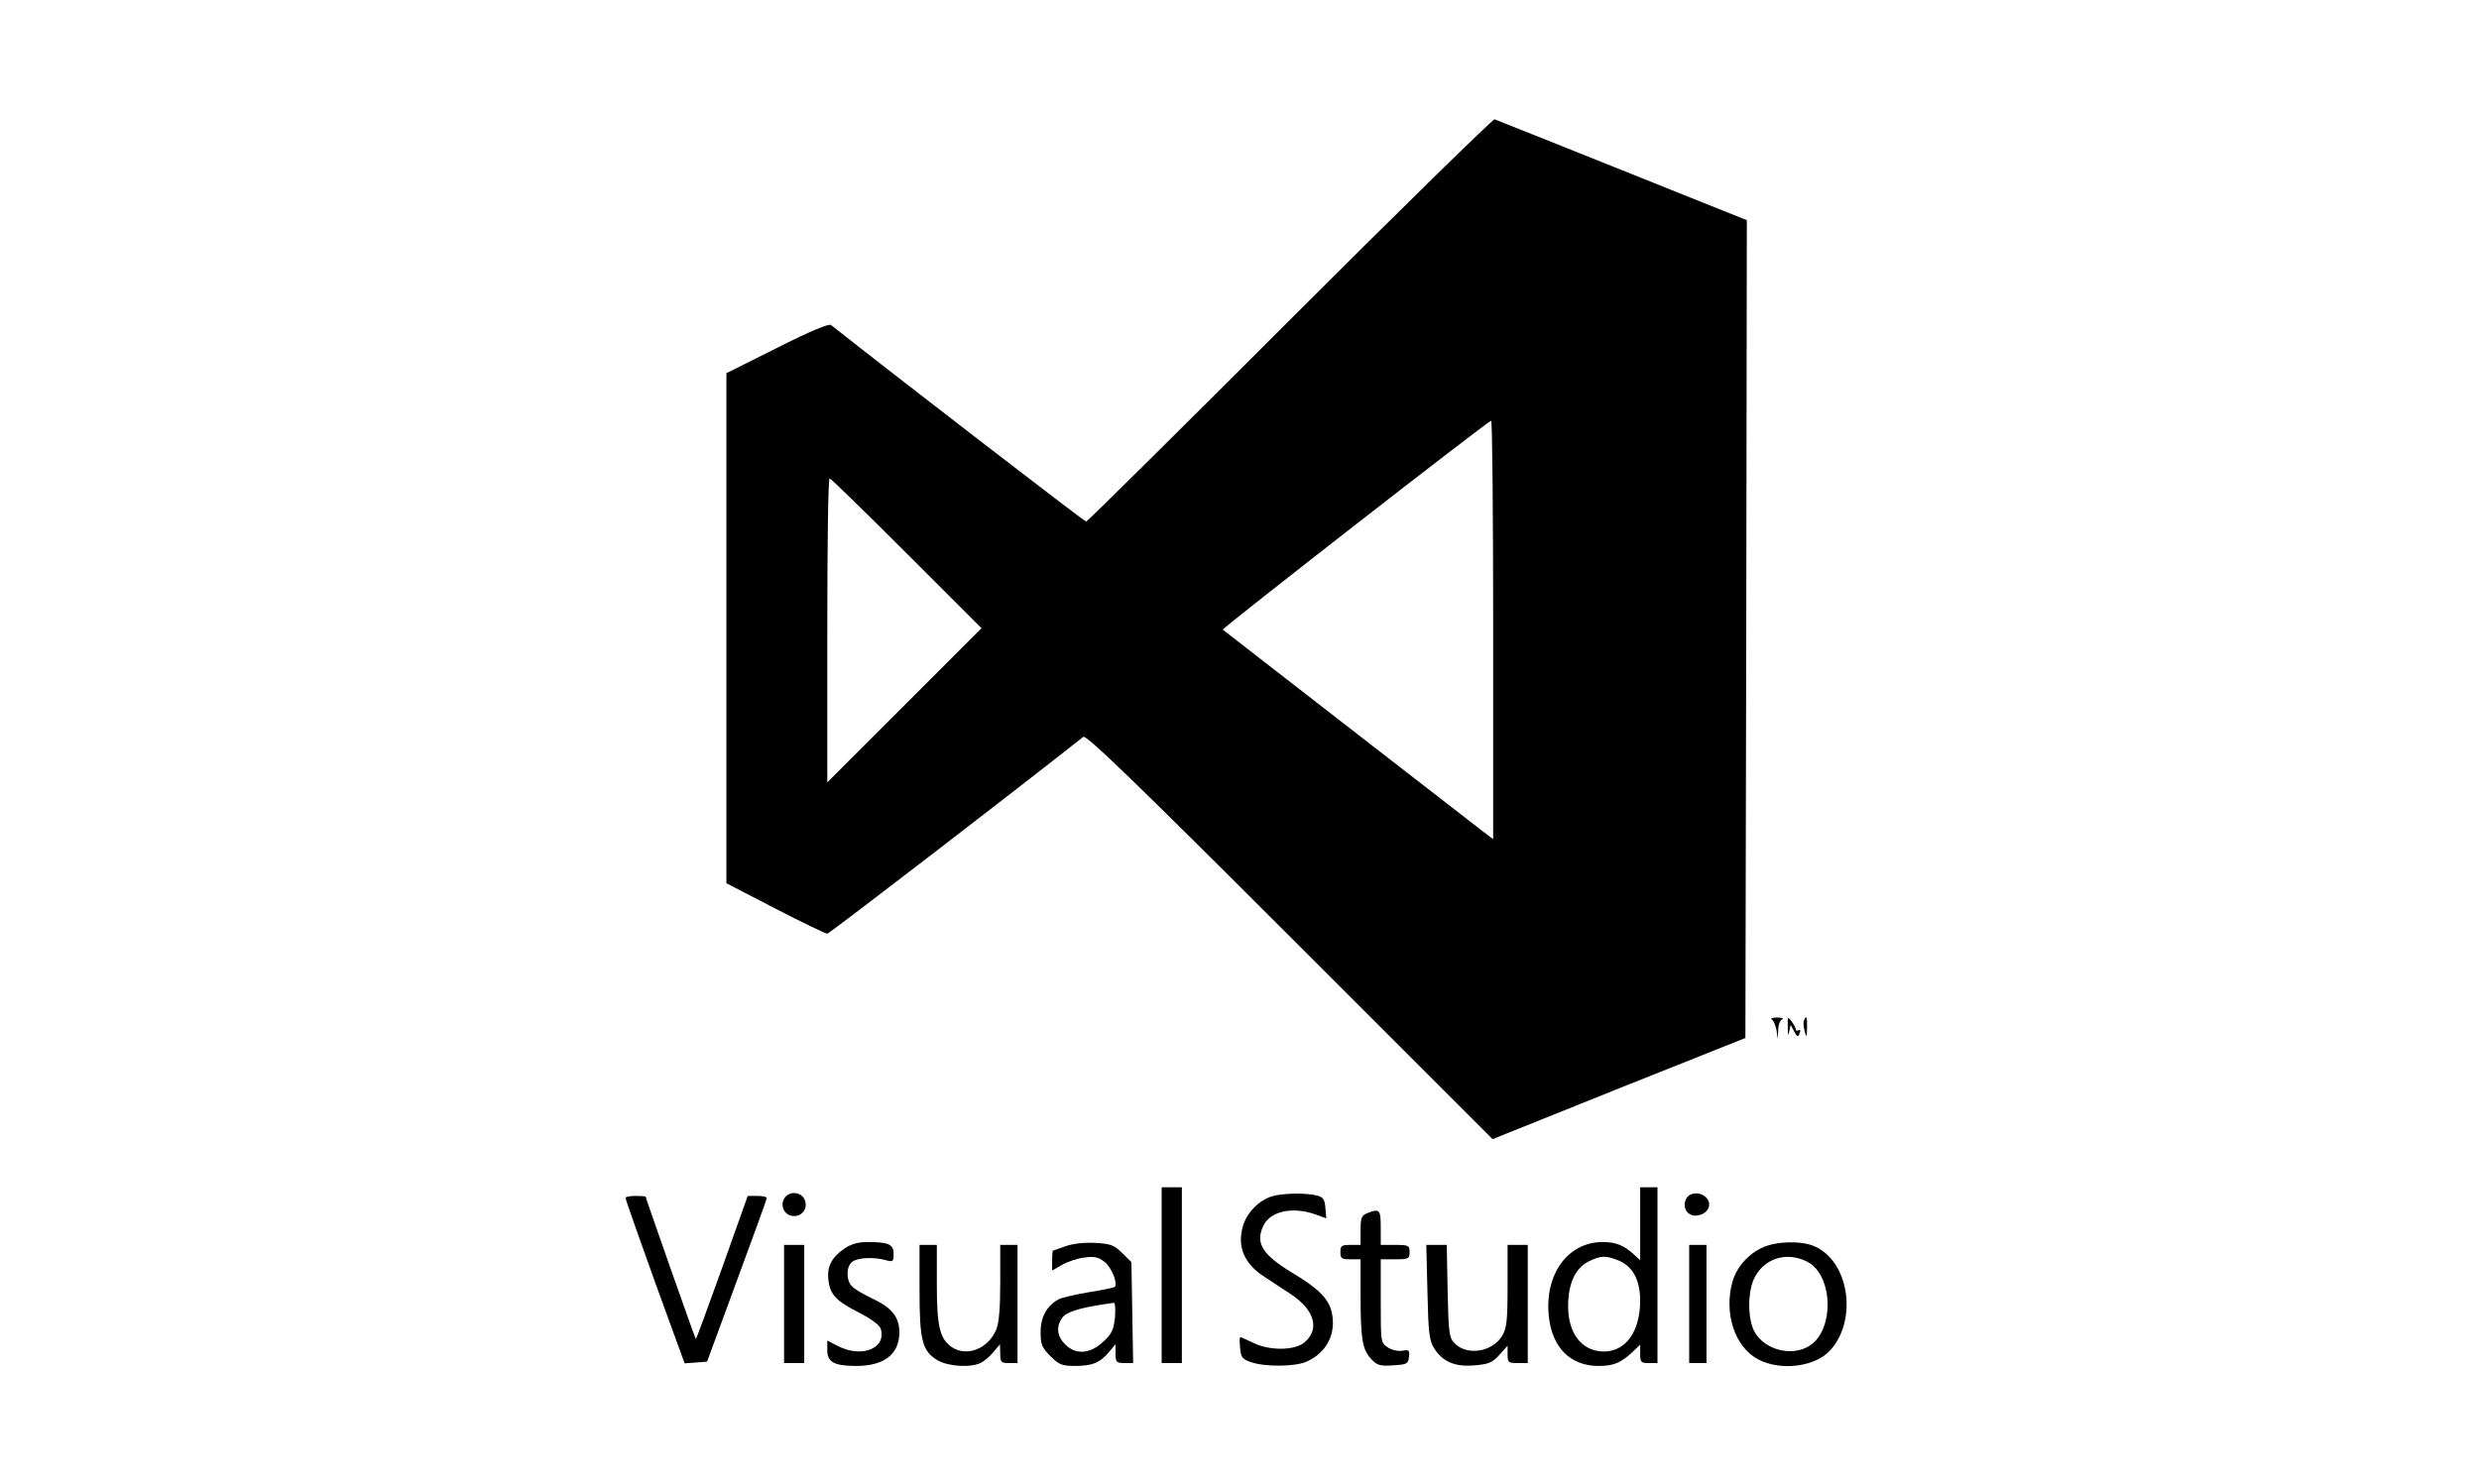 <?xml version="1.0" standalone="no"?>
<!DOCTYPE svg PUBLIC "-//W3C//DTD SVG 20010904//EN"
 "http://www.w3.org/TR/2001/REC-SVG-20010904/DTD/svg10.dtd">
<svg version="1.0" xmlns="http://www.w3.org/2000/svg"
 width="860pt" height="515pt" viewBox="0 0 860 515"
 preserveAspectRatio="xMidYMid meet">

<g transform="translate(0,515) scale(0.1,-0.1)"
fill="#000000" stroke="none">
<path d="M4475 4040 c-385 -385 -703 -700 -707 -700 -6 0 -652 498 -885 682
-7 6 -72 -21 -187 -79 l-176 -88 0 -885 0 -885 170 -88 c93 -48 174 -87 180
-87 7 0 666 507 888 683 10 8 176 -152 717 -693 l703 -703 438 176 439 175 3
1419 2 1419 -432 173 c-238 95 -437 175 -443 177 -5 2 -325 -311 -710 -696z
m705 -1076 l0 -726 -37 28 c-29 22 -887 688 -901 699 -4 4 921 725 931 725 4
0 7 -327 7 -726z m-2035 266 l260 -260 -268 -268 -267 -267 0 528 c0 290 3
527 8 527 4 0 124 -117 267 -260z"/>
<path d="M6147 1612 c6 -4 13 -21 16 -37 l4 -30 2 32 c0 17 7 34 14 36 6 3 -1
6 -18 6 -16 0 -25 -3 -18 -7z"/>
<path d="M6202 1585 c0 -27 2 -32 5 -15 l5 24 12 -23 c11 -20 14 -21 19 -7 4
10 3 15 -3 11 -6 -3 -10 -2 -10 2 0 5 -7 18 -15 29 -13 18 -14 16 -13 -21z"/>
<path d="M6258 1608 c-3 -7 -1 -24 3 -38 6 -22 7 -20 8 13 1 38 -3 47 -11 25z"/>
<path d="M4030 725 l0 -305 35 0 35 0 0 305 0 305 -35 0 -35 0 0 -305z"/>
<path d="M5690 903 l0 -126 -22 20 c-35 32 -63 43 -108 43 -121 0 -202 -112
-187 -257 11 -109 75 -173 172 -173 52 0 77 10 118 48 l27 26 0 -32 c0 -29 3
-32 30 -32 l30 0 0 305 0 305 -30 0 -30 0 0 -127z m-75 -127 c50 -21 75 -68
75 -141 -1 -107 -50 -175 -127 -175 -75 1 -123 62 -123 157 0 79 25 133 72
156 41 20 59 21 103 3z"/>
<path d="M2720 990 c-15 -28 4 -60 35 -60 31 0 50 32 35 60 -6 12 -21 20 -35
20 -14 0 -29 -8 -35 -20z"/>
<path d="M4414 999 c-46 -13 -91 -59 -103 -107 -19 -70 6 -128 76 -173 21 -14
62 -41 91 -60 84 -55 102 -124 45 -169 -35 -27 -120 -27 -175 0 -23 11 -43 20
-45 20 -3 0 -3 -17 -1 -37 3 -33 7 -39 38 -50 51 -17 156 -16 195 3 69 32 101
97 85 170 -11 48 -46 83 -140 139 -101 62 -125 101 -98 160 23 52 101 69 181
41 l38 -14 -3 36 c-2 29 -8 38 -28 43 -36 10 -119 9 -156 -2z"/>
<path d="M5850 991 c-16 -31 4 -63 37 -59 34 4 52 32 37 56 -16 26 -60 28 -74
3z"/>
<path d="M2170 993 c0 -5 46 -135 102 -291 l103 -283 39 3 39 3 103 280 c57
154 104 283 104 288 0 4 -15 7 -33 7 l-33 0 -89 -250 c-49 -137 -90 -248 -91
-247 -3 3 -174 489 -174 494 0 2 -16 3 -35 3 -19 0 -35 -3 -35 -7z"/>
<path d="M4743 940 c-20 -8 -23 -17 -23 -60 l0 -50 -35 0 c-31 0 -35 -3 -35
-25 0 -22 4 -25 35 -25 l35 0 0 -122 c0 -153 6 -191 36 -223 21 -23 31 -26 77
-23 48 3 52 5 55 29 3 23 0 26 -22 22 -15 -3 -37 2 -51 11 -25 16 -25 18 -25
161 l0 145 50 0 c47 0 50 2 50 25 0 23 -3 25 -50 25 l-50 0 0 60 c0 63 -4 67
-47 50z"/>
<path d="M2929 817 c-44 -30 -61 -63 -55 -110 6 -50 27 -72 108 -113 39 -20
69 -42 73 -54 22 -68 -64 -104 -148 -61 l-37 19 0 -34 c0 -41 24 -54 101 -54
96 0 149 41 149 116 0 54 -26 86 -94 118 -30 14 -62 33 -70 42 -21 20 -21 68
0 85 18 15 75 18 117 6 25 -7 27 -5 27 22 0 33 -17 41 -91 41 -32 0 -57 -7
-80 -23z"/>
<path d="M3695 825 c-22 -8 -41 -15 -42 -15 -2 0 -3 -16 -3 -35 l0 -34 33 19
c19 11 53 23 78 26 36 5 49 2 71 -15 24 -19 47 -75 35 -87 -2 -2 -43 -11 -89
-18 -47 -8 -95 -19 -106 -25 -40 -22 -62 -61 -62 -113 0 -43 4 -54 34 -84 30
-30 40 -34 86 -34 59 0 86 11 117 48 l23 27 0 -32 c0 -30 3 -33 31 -33 l30 0
-3 175 -3 175 -32 32 c-29 28 -40 32 -95 35 -39 2 -78 -3 -103 -12z m173 -247
c-5 -44 -11 -57 -42 -85 -45 -42 -95 -45 -131 -8 -28 28 -32 61 -10 92 14 20
58 34 145 47 14 2 29 4 34 5 5 0 6 -22 4 -51z"/>
<path d="M6115 821 c-50 -22 -91 -69 -105 -119 -30 -110 8 -226 89 -269 79
-42 200 -26 252 33 95 108 62 310 -58 360 -45 19 -131 17 -178 -5z m152 -48
c93 -44 99 -239 9 -294 -61 -37 -153 -14 -189 49 -24 42 -25 136 -2 185 33 69
110 95 182 60z"/>
<path d="M2720 625 l0 -205 35 0 35 0 0 205 0 205 -35 0 -35 0 0 -205z"/>
<path d="M3190 675 c0 -177 9 -213 62 -245 37 -22 116 -27 151 -9 12 6 32 23
44 38 l22 26 1 -32 c0 -30 3 -33 30 -33 l30 0 0 205 0 205 -30 0 -30 0 0 -130
c0 -88 -4 -141 -14 -164 -28 -67 -103 -96 -155 -60 -41 29 -51 72 -51 219 l0
135 -30 0 -30 0 0 -155z"/>
<path d="M4952 668 c3 -139 6 -168 22 -195 30 -48 72 -67 141 -61 50 4 63 10
87 37 l28 31 0 -30 c0 -28 3 -30 35 -30 l35 0 0 205 0 205 -35 0 -35 0 0 -142
c0 -122 -3 -147 -19 -174 -35 -57 -125 -70 -167 -23 -17 18 -19 41 -22 180
l-3 159 -36 0 -35 0 4 -162z"/>
<path d="M5860 625 l0 -205 30 0 30 0 0 205 0 205 -30 0 -30 0 0 -205z"/>
</g>
</svg>
